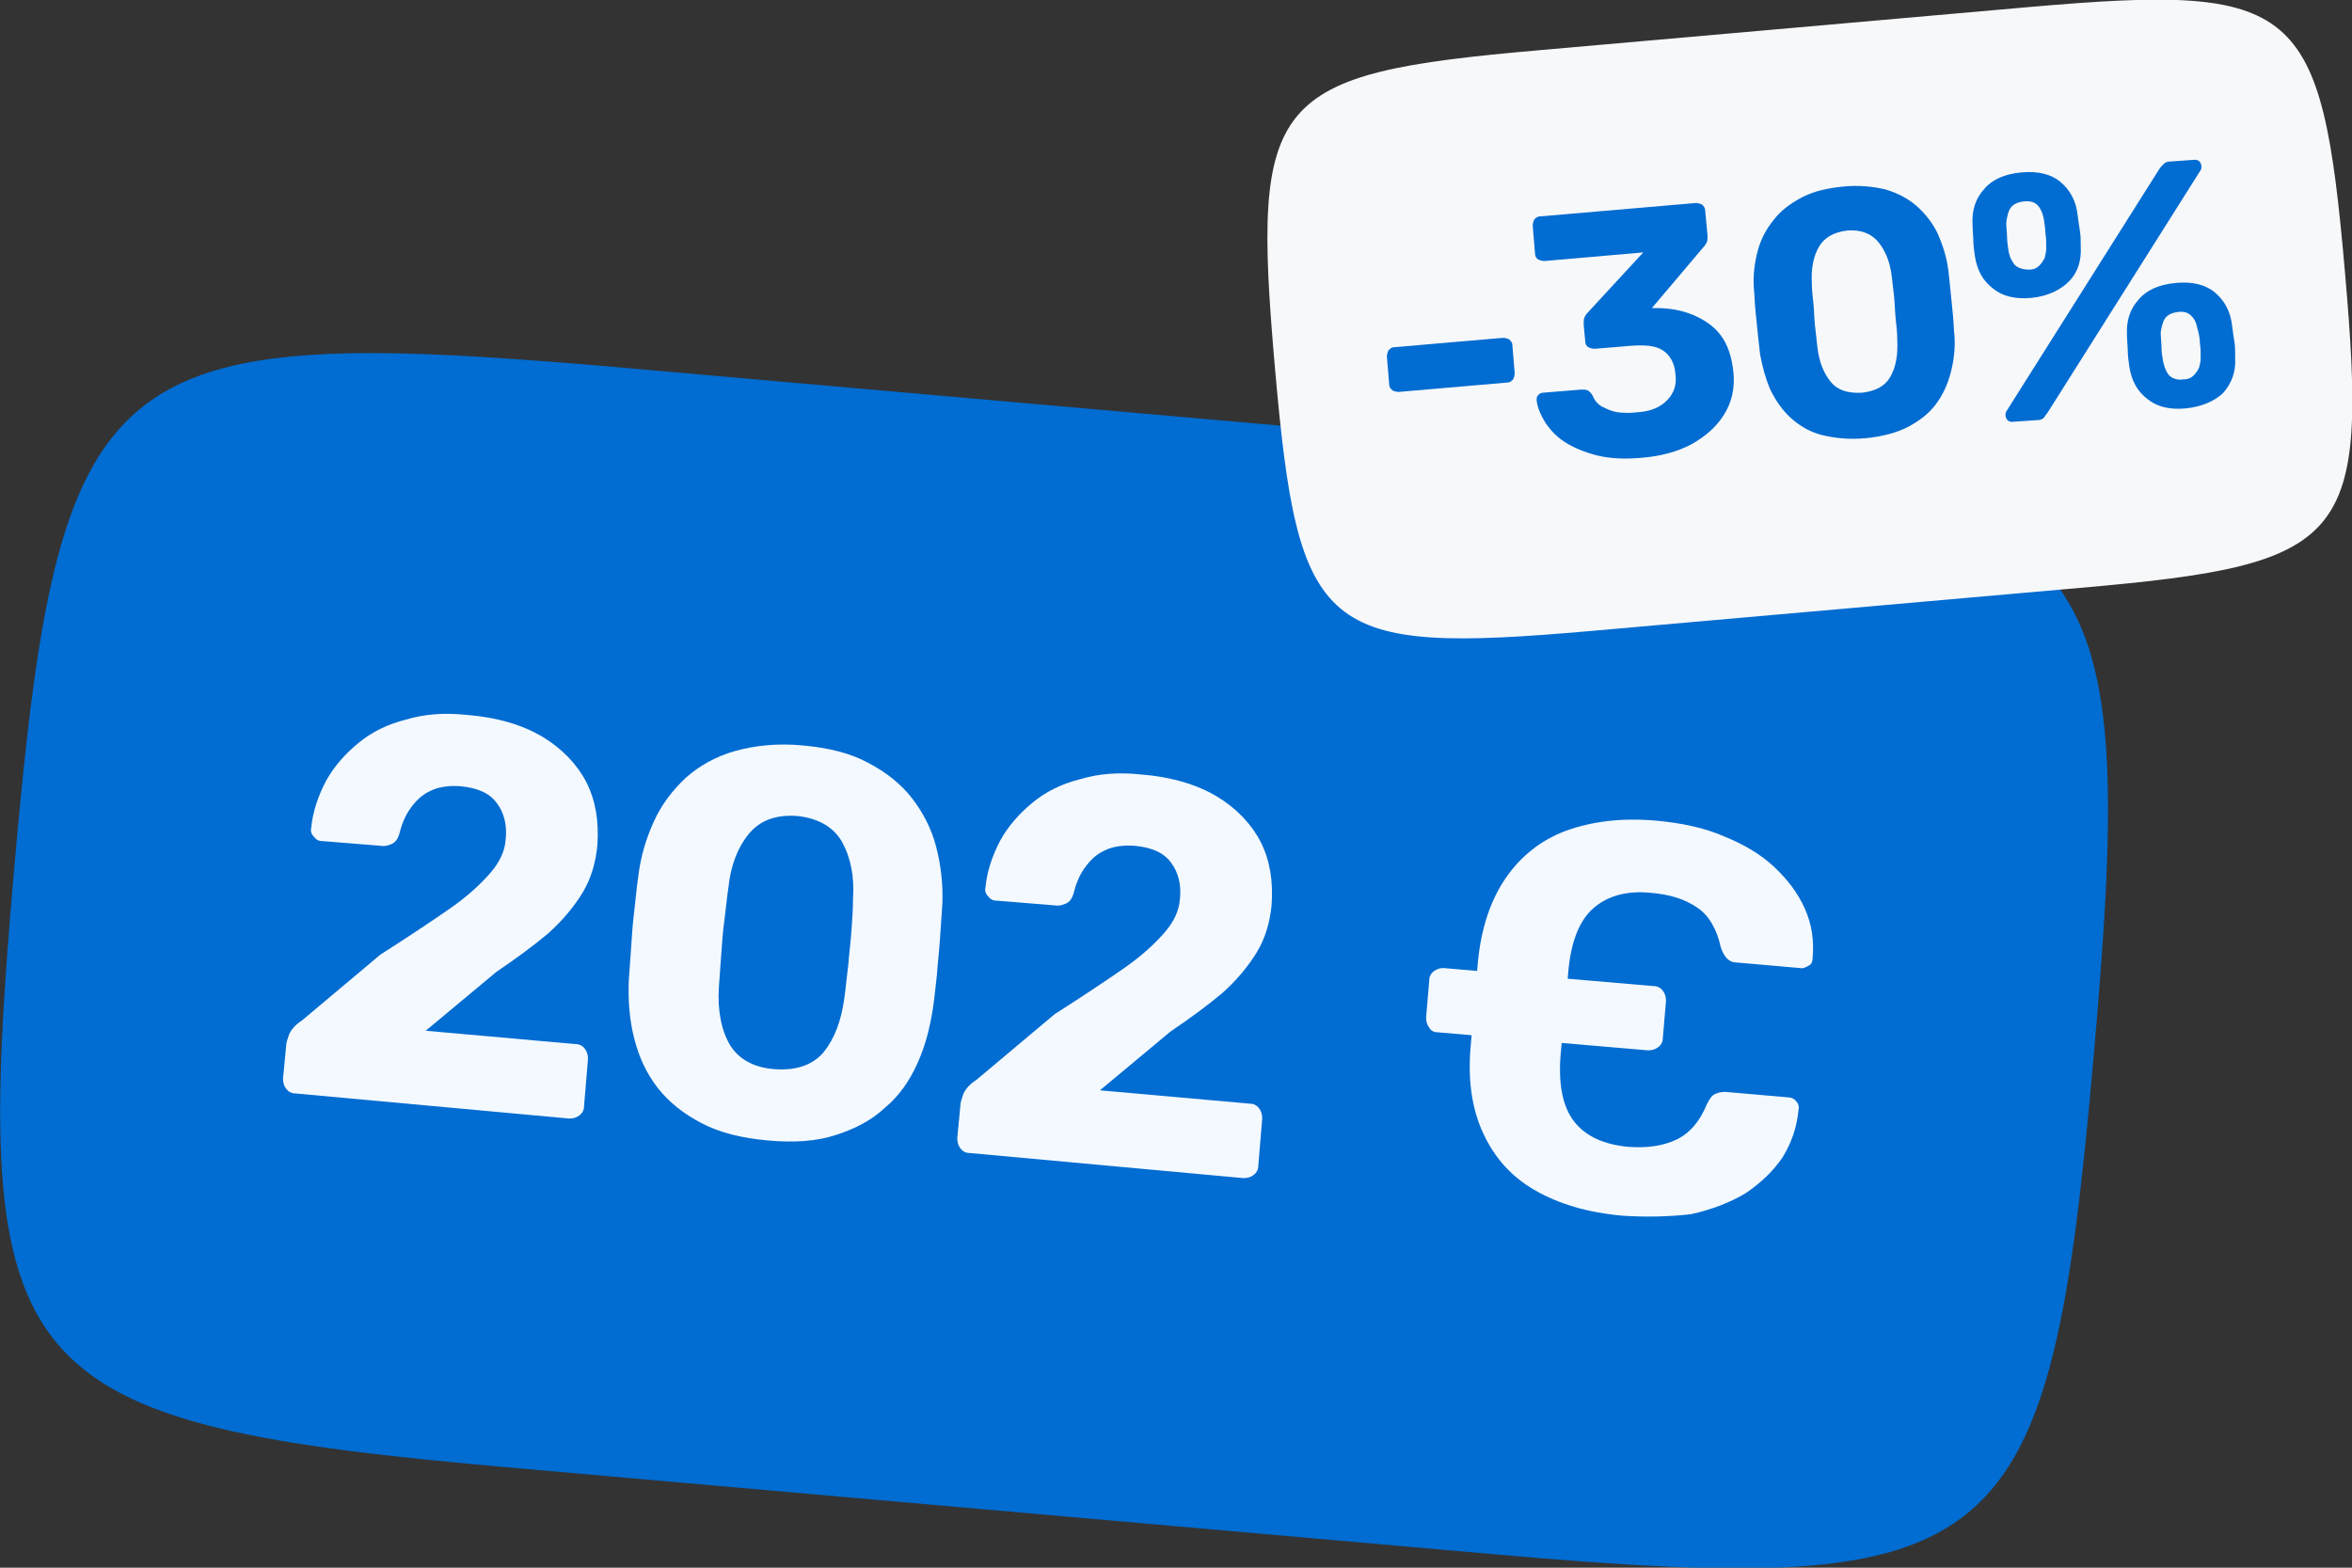 <?xml version="1.0" encoding="utf-8"?>
<!-- Generator: Adobe Illustrator 27.0.1, SVG Export Plug-In . SVG Version: 6.00 Build 0)  -->
<svg version="1.1" id="b" xmlns="http://www.w3.org/2000/svg" xmlns:xlink="http://www.w3.org/1999/xlink" x="0px" y="0px"
	 viewBox="0 0 300 200" style="enable-background:new 0 0 300 200;" xml:space="preserve">
<rect x="0" y="0" width="300" height="200" fill="#333333" stroke="none"/>
<style type="text/css">
	.st0{fill:#016CD1;}
	.st1{fill:#F3F9FF;}
	.st2{fill:#F7F8FA;}
</style>
<g>
	<g>
		<path class="st0" d="M203,57.8c65.1,5.7,69.8,11.2,64.1,76.4s-11.2,69.8-76.4,64.1L65.9,187.3c-65.1-5.7-69.8-11.2-64.1-76.4
			S13,41.2,78.2,46.8L203,57.8z"/>
		<g>
			<path class="st1" d="M37.7,139.5c-0.5,0-0.9-0.2-1.2-0.6c-0.3-0.4-0.4-0.8-0.4-1.3l0.4-4.2c0-0.4,0.2-0.9,0.4-1.5
				c0.3-0.6,0.8-1.2,1.6-1.7l10-8.4c3.6-2.3,6.6-4.3,8.9-5.9s4-3.2,5.2-4.6c1.2-1.4,1.8-2.8,1.9-4.2c0.2-1.8-0.2-3.4-1.1-4.6
				c-0.9-1.3-2.5-2-4.7-2.2c-1.5-0.1-2.8,0.1-3.8,0.6c-1.1,0.5-1.9,1.3-2.6,2.3c-0.7,1-1.1,2.1-1.4,3.3c-0.2,0.6-0.5,1-1,1.2
				c-0.5,0.2-0.9,0.3-1.4,0.2l-7.4-0.6c-0.5,0-0.8-0.2-1.1-0.6c-0.3-0.3-0.4-0.7-0.3-1.1c0.2-2.1,0.9-4.1,1.9-6
				c1-1.8,2.4-3.4,4.1-4.8c1.7-1.4,3.7-2.4,6.1-3c2.3-0.7,4.9-0.9,7.7-0.6c3.9,0.3,7.2,1.3,9.7,2.8c2.5,1.5,4.4,3.5,5.6,5.8
				c1.2,2.4,1.6,5,1.4,8c-0.2,2.2-0.8,4.3-1.9,6.1s-2.6,3.6-4.4,5.2c-1.9,1.6-4.1,3.2-6.6,4.9l-9,7.5l19.1,1.7
				c0.5,0,0.9,0.2,1.2,0.6c0.3,0.4,0.4,0.8,0.4,1.3l-0.5,6c0,0.5-0.2,0.9-0.6,1.2c-0.4,0.3-0.8,0.4-1.3,0.4L37.7,139.5z"/>
			<path class="st1" d="M98,145.5c-3.4-0.3-6.2-1-8.5-2.2c-2.3-1.2-4.2-2.7-5.6-4.5c-1.4-1.8-2.4-3.9-3-6.3
				c-0.6-2.3-0.8-4.8-0.7-7.4c0.1-1.3,0.2-2.7,0.3-4.2c0.1-1.6,0.2-3.1,0.4-4.7c0.2-1.6,0.3-3,0.5-4.3c0.3-2.6,1-4.9,2-7.1
				c1-2.2,2.4-4,4.1-5.6c1.7-1.5,3.8-2.7,6.3-3.4s5.4-1,8.6-0.7c3.3,0.3,6.1,1,8.3,2.2c2.3,1.2,4.2,2.7,5.6,4.5
				c1.4,1.8,2.5,3.9,3.1,6.2c0.6,2.3,0.9,4.8,0.8,7.3c-0.1,1.3-0.2,2.8-0.3,4.4c-0.1,1.6-0.3,3.2-0.4,4.7c-0.2,1.6-0.3,3-0.5,4.2
				c-0.4,2.6-1,4.9-2,7.1c-1,2.2-2.3,4.1-4.1,5.6c-1.7,1.6-3.8,2.7-6.3,3.5C104.2,145.6,101.3,145.8,98,145.5z M98.8,136.4
				c2.7,0.2,4.8-0.5,6.2-2.1c1.4-1.7,2.3-4,2.7-7c0.2-1.4,0.3-2.7,0.5-4.2c0.1-1.4,0.3-2.9,0.4-4.3c0.1-1.4,0.2-2.8,0.2-4.1
				c0.2-2.9-0.3-5.3-1.4-7.3c-1.1-1.9-3-3-5.7-3.3c-2.8-0.2-4.8,0.6-6.2,2.3c-1.4,1.7-2.3,4-2.6,6.9c-0.2,1.3-0.3,2.6-0.5,4.1
				c-0.2,1.4-0.3,2.9-0.4,4.3c-0.1,1.4-0.2,2.9-0.3,4.2c-0.2,3,0.3,5.5,1.4,7.4C94.2,135.1,96.1,136.2,98.8,136.4z"/>
			<path class="st1" d="M123.7,147.1c-0.5,0-0.9-0.2-1.2-0.6c-0.3-0.4-0.4-0.8-0.4-1.3l0.4-4.2c0-0.4,0.2-0.9,0.4-1.5
				c0.3-0.6,0.8-1.2,1.6-1.7l10-8.4c3.6-2.3,6.6-4.3,8.9-5.9c2.3-1.6,4-3.2,5.2-4.6c1.2-1.4,1.8-2.8,1.9-4.2
				c0.2-1.8-0.2-3.4-1.1-4.6c-0.9-1.3-2.5-2-4.7-2.2c-1.5-0.1-2.8,0.1-3.8,0.6c-1.1,0.5-1.9,1.3-2.6,2.3c-0.7,1-1.1,2.1-1.4,3.3
				c-0.2,0.6-0.5,1-1,1.2c-0.5,0.2-0.9,0.3-1.4,0.2l-7.4-0.6c-0.5,0-0.8-0.2-1.1-0.6c-0.3-0.3-0.4-0.7-0.3-1.1
				c0.2-2.1,0.9-4.1,1.9-6c1-1.8,2.4-3.4,4.1-4.8c1.7-1.4,3.7-2.4,6.1-3c2.3-0.7,4.9-0.9,7.7-0.6c3.9,0.3,7.2,1.3,9.7,2.8
				s4.4,3.5,5.6,5.8c1.2,2.4,1.6,5,1.4,8c-0.2,2.2-0.8,4.3-1.9,6.1c-1.1,1.8-2.6,3.6-4.4,5.2c-1.9,1.6-4.1,3.2-6.6,4.9l-9,7.5
				l19.1,1.7c0.5,0,0.9,0.2,1.2,0.6c0.3,0.4,0.4,0.8,0.4,1.3l-0.5,6c0,0.5-0.2,0.9-0.6,1.2c-0.4,0.3-0.8,0.4-1.3,0.4L123.7,147.1z"
				/>
			<path class="st1" d="M183.4,131.7c-0.5,0-0.9-0.2-1.1-0.6c-0.3-0.4-0.4-0.8-0.4-1.3l0.4-4.7c0-0.5,0.2-0.9,0.6-1.2
				c0.4-0.3,0.8-0.4,1.2-0.4l26.8,2.3c0.5,0,0.9,0.2,1.2,0.6c0.3,0.4,0.4,0.8,0.4,1.3l-0.4,4.7c0,0.5-0.2,0.9-0.6,1.2
				c-0.4,0.3-0.8,0.4-1.3,0.4L183.4,131.7z M207,155.1c-4.5-0.4-8.2-1.5-11.3-3.3s-5.2-4.3-6.6-7.4c-1.4-3.1-1.9-6.8-1.5-11.1
				l0.9-10.5c0.4-4.3,1.6-7.9,3.5-10.7c1.9-2.8,4.5-4.9,7.7-6.1c3.3-1.2,7.1-1.7,11.6-1.3c3.2,0.3,6.1,0.9,8.6,2
				c2.5,1,4.7,2.3,6.4,3.9c1.7,1.6,3,3.3,3.9,5.3s1.2,4.1,1,6.3c0,0.4-0.1,0.8-0.5,1s-0.7,0.4-1.1,0.3l-8-0.7c-0.6,0-1-0.2-1.3-0.5
				c-0.3-0.3-0.6-0.8-0.8-1.4c-0.5-2.3-1.5-4.1-3-5.1c-1.6-1.1-3.5-1.7-6-1.9c-3-0.3-5.5,0.4-7.3,2c-1.8,1.6-2.9,4.4-3.2,8.5
				l-0.9,9.7c-0.4,4.1,0.2,7.1,1.7,9c1.5,1.9,3.8,2.9,6.8,3.2c2.4,0.2,4.5-0.1,6.2-0.9c1.7-0.8,3-2.3,3.9-4.5c0.3-0.6,0.6-1.1,1-1.3
				c0.4-0.2,0.8-0.3,1.4-0.3l8,0.7c0.4,0,0.8,0.2,1,0.5c0.3,0.3,0.4,0.7,0.3,1.1c-0.2,2.2-0.9,4.2-2,6c-1.2,1.8-2.8,3.3-4.7,4.6
				c-2,1.2-4.3,2.1-7,2.7C213.2,155.2,210.2,155.3,207,155.1z"/>
		</g>
	</g>
	<g>
		<path class="st2" d="M258.8,0.9c34.4-3,37.3-0.6,40.3,33.8s0.6,37.3-33.8,40.3l-62.4,5.5c-34.4,3-37.3,0.6-40.3-33.8
			c-3-34.4-0.6-37.3,33.8-40.3L258.8,0.9z"/>
		<g>
			<path class="st0" d="M178.4,50c-0.3,0-0.6-0.1-0.8-0.2c-0.2-0.2-0.4-0.4-0.4-0.7l-0.3-3.6c0-0.3,0.1-0.6,0.2-0.8
				c0.2-0.2,0.4-0.4,0.7-0.4l13.9-1.2c0.3,0,0.6,0.1,0.8,0.2c0.2,0.2,0.4,0.4,0.4,0.7l0.3,3.6c0,0.3-0.1,0.6-0.2,0.8
				c-0.2,0.2-0.4,0.4-0.7,0.4L178.4,50z"/>
			<path class="st0" d="M209.4,58.4c-2.2,0.2-4.1,0.1-5.7-0.3c-1.6-0.4-3-1-4.1-1.7c-1.1-0.7-1.9-1.6-2.5-2.5c-0.6-1-1-1.9-1.1-2.8
				c0-0.3,0-0.5,0.2-0.7c0.2-0.2,0.4-0.3,0.6-0.3l4.9-0.4c0.3,0,0.6,0,0.8,0.1c0.2,0.1,0.4,0.3,0.6,0.6c0.3,0.7,0.7,1.2,1.3,1.5
				s1.2,0.6,2,0.7s1.5,0.1,2.4,0c1.7-0.1,2.9-0.6,3.8-1.5c0.9-0.9,1.3-2,1.1-3.4c-0.1-1.4-0.7-2.4-1.6-3s-2.2-0.7-3.9-0.6l-4.8,0.4
				c-0.3,0-0.6-0.1-0.8-0.2s-0.4-0.4-0.4-0.7l-0.2-2.2c0-0.4,0-0.7,0.1-0.9c0.1-0.2,0.2-0.4,0.4-0.6l7.1-7.7l-12.6,1.1
				c-0.3,0-0.6-0.1-0.8-0.2s-0.4-0.4-0.4-0.7l-0.3-3.6c0-0.3,0.1-0.6,0.2-0.8c0.2-0.2,0.4-0.4,0.8-0.4l19.8-1.7
				c0.3,0,0.6,0.1,0.8,0.2c0.2,0.2,0.4,0.4,0.4,0.8l0.3,3.2c0,0.3,0,0.6-0.1,0.8c-0.1,0.2-0.2,0.4-0.4,0.6l-6.6,7.8l0.5,0
				c1.8,0,3.4,0.3,4.8,0.9c1.4,0.6,2.6,1.4,3.5,2.6c0.9,1.2,1.4,2.8,1.6,4.7c0.2,2-0.2,3.8-1.2,5.4c-1,1.6-2.4,2.8-4.2,3.8
				C214,57.6,211.9,58.2,209.4,58.4z"/>
			<path class="st0" d="M238,55.9c-2.1,0.2-4,0-5.6-0.4s-2.9-1.2-4-2.2c-1.1-1-1.9-2.2-2.6-3.6c-0.6-1.4-1-2.9-1.3-4.5
				c-0.1-0.8-0.2-1.7-0.3-2.7c-0.1-1-0.2-2-0.3-3s-0.1-1.9-0.2-2.8c-0.1-1.6,0.1-3.2,0.5-4.7c0.4-1.5,1.1-2.8,2-3.9
				c0.9-1.2,2.1-2.1,3.6-2.9s3.3-1.2,5.3-1.4c2.1-0.2,3.9,0,5.5,0.4c1.6,0.5,2.9,1.2,4,2.2c1.1,1,2,2.2,2.6,3.5
				c0.6,1.4,1.1,2.9,1.3,4.5c0.1,0.8,0.2,1.8,0.3,2.8s0.2,2,0.3,3c0.1,1,0.1,1.9,0.2,2.7c0.1,1.6-0.1,3.2-0.5,4.7
				c-0.4,1.5-1,2.8-1.9,4c-0.9,1.2-2.1,2.1-3.6,2.9C241.9,55.2,240.1,55.7,238,55.9z M237.5,50.1c1.7-0.2,2.9-0.8,3.6-2
				c0.7-1.2,1-2.8,0.9-4.7c0-0.9-0.1-1.8-0.2-2.7c-0.1-0.9-0.1-1.8-0.2-2.8c-0.1-0.9-0.2-1.8-0.3-2.6c-0.2-1.8-0.8-3.3-1.7-4.4
				c-0.9-1.1-2.2-1.6-3.9-1.5c-1.8,0.2-3,0.9-3.7,2.1c-0.7,1.2-1,2.8-0.9,4.6c0,0.8,0.1,1.7,0.2,2.6c0.1,0.9,0.1,1.8,0.2,2.8
				s0.2,1.8,0.3,2.7c0.2,1.9,0.8,3.4,1.7,4.5S235.7,50.2,237.5,50.1z"/>
			<path class="st0" d="M259.1,38c-2,0.2-3.7-0.2-4.9-1.2c-1.3-1-2-2.3-2.3-4.1c-0.1-0.8-0.2-1.4-0.2-2c0-0.6-0.1-1.3-0.1-2.1
				c-0.1-1.8,0.4-3.3,1.5-4.5c1-1.2,2.6-1.9,4.7-2.1c2.1-0.2,3.8,0.2,5,1.2s2,2.4,2.2,4.2c0.1,0.8,0.2,1.5,0.3,2.1s0.1,1.3,0.1,2
				c0.1,1.8-0.4,3.3-1.5,4.4S261.2,37.8,259.1,38z M256.9,53.8c-0.7,0.1-1-0.2-1.1-0.8c0-0.2,0-0.3,0.1-0.5l19.5-30.9
				c0.2-0.3,0.4-0.5,0.6-0.7c0.2-0.2,0.5-0.3,0.9-0.3l2.8-0.2c0.7-0.1,1,0.2,1.1,0.8c0,0.2,0,0.3-0.1,0.5l-19.5,30.9
				c-0.2,0.3-0.4,0.5-0.5,0.7c-0.2,0.2-0.5,0.3-0.9,0.3L256.9,53.8z M258.8,34.4c0.6,0,1-0.2,1.3-0.5c0.3-0.3,0.5-0.6,0.7-1
				c0.1-0.4,0.2-0.8,0.2-1.2c0-0.7,0-1.4-0.1-1.9c0-0.5-0.1-1.1-0.2-1.8c-0.1-0.6-0.3-1.2-0.7-1.7c-0.4-0.5-1-0.7-1.9-0.6
				c-0.8,0.1-1.4,0.4-1.7,0.9c-0.3,0.5-0.4,1.1-0.5,1.8c0,0.7,0.1,1.3,0.1,1.8s0.1,1.2,0.2,1.9c0.1,0.4,0.2,0.8,0.4,1.1
				c0.2,0.4,0.4,0.7,0.8,0.9S258.3,34.4,258.8,34.4z M278.8,52.1c-2,0.2-3.7-0.2-4.9-1.2c-1.3-1-2-2.3-2.3-4.1
				c-0.1-0.8-0.2-1.4-0.2-2c0-0.6-0.1-1.3-0.1-2.1c-0.1-1.8,0.4-3.3,1.5-4.5c1-1.2,2.6-1.9,4.7-2.1c2.1-0.2,3.8,0.2,5,1.2
				c1.2,1,2,2.4,2.2,4.2c0.1,0.8,0.2,1.5,0.3,2.1s0.1,1.3,0.1,2.1c0.1,1.8-0.5,3.3-1.6,4.5C282.4,51.2,280.8,51.9,278.8,52.1z
				 M278.5,48.4c0.6,0,1-0.2,1.3-0.5c0.3-0.3,0.5-0.6,0.7-1c0.1-0.4,0.2-0.8,0.2-1.2c0-0.7,0-1.3-0.1-1.9c0-0.5-0.1-1.2-0.3-1.8
				c-0.1-0.6-0.3-1.2-0.7-1.6c-0.4-0.5-1-0.7-1.8-0.6c-0.8,0.1-1.4,0.4-1.7,0.9c-0.3,0.5-0.4,1.1-0.5,1.7c0,0.7,0.1,1.3,0.1,1.9
				c0,0.6,0.1,1.2,0.2,1.8c0.1,0.4,0.2,0.8,0.4,1.2c0.2,0.4,0.4,0.7,0.8,0.9C277.5,48.4,278,48.5,278.5,48.4z"/>
		</g>
	</g>
</g>
</svg>
